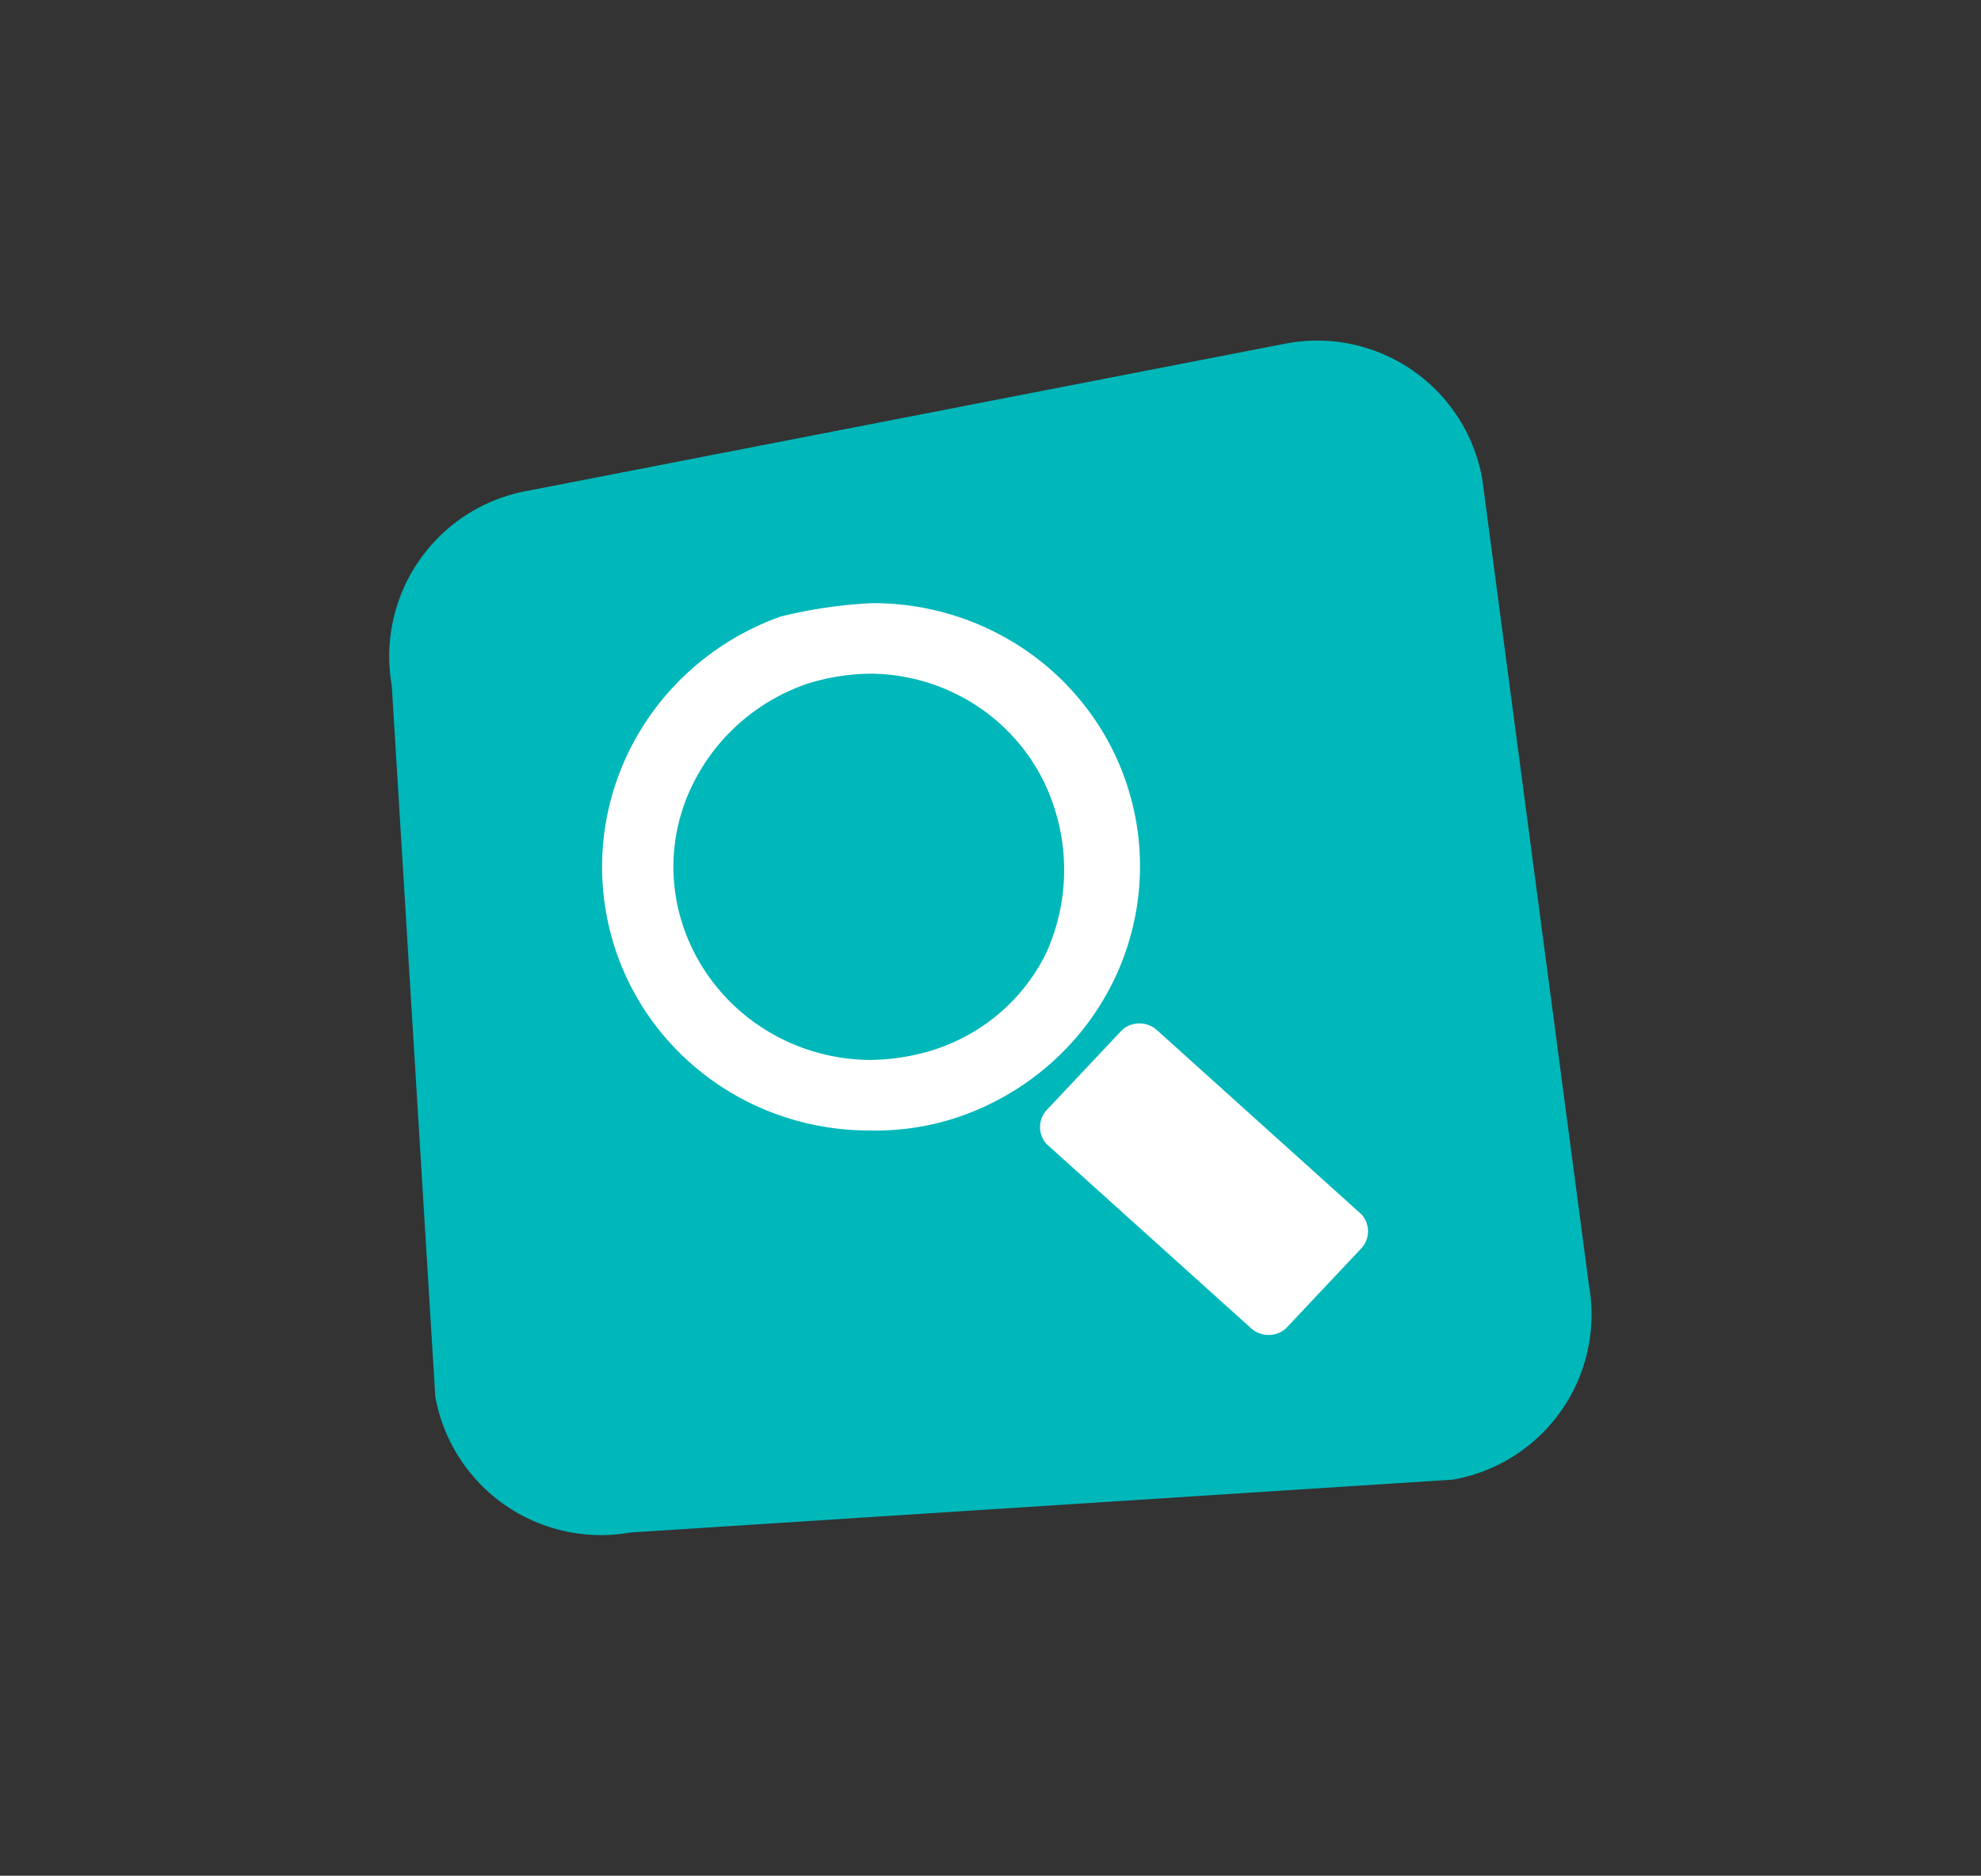<svg xmlns="http://www.w3.org/2000/svg" xmlns:xlink="http://www.w3.org/1999/xlink" viewBox="0 0 67.81 64.22"><rect x="0" y="0" width="67.81" height="64.22" fill="#333333" stroke="none"/><defs><style>.cls-1{fill:#fff;}.cls-2{fill:#00b7ba;}</style><symbol id="Logo_Lupa" data-name="Logo_Lupa" viewBox="0 0 22.41 21.79"><g id="_Group_" data-name="&lt;Group&gt;"><g id="_Group_2" data-name="&lt;Group&gt;"><g id="_Group_3" data-name="&lt;Group&gt;"><path id="_Path_" data-name="&lt;Path&gt;" class="cls-1" d="M22.22,19.2a.76.76,0,0,0,0-1l-6-5.5a.76.76,0,0,0-1,0L13,15.1a.76.76,0,0,0,0,1l6,5.5a.76.76,0,0,0,1,0Z"/></g></g></g><g id="_Group_4" data-name="&lt;Group&gt;"><path id="_Compound_Path_" data-name="&lt;Compound Path&gt;" class="cls-1" d="M7.92,0a7.8,7.8,0,0,1,7.4,5.3,7.9,7.9,0,0,1-4.9,10,7.46,7.46,0,0,1-2.6.4,7.8,7.8,0,0,1-7.4-5.3A7.93,7.93,0,0,1,5.22.4,13.57,13.57,0,0,1,7.92,0m0,2.1A6.28,6.28,0,0,0,6,2.4H6a5.87,5.87,0,0,0-3.3,2.9,5.61,5.61,0,0,0-.3,4.4,5.8,5.8,0,0,0,5.4,3.9,6.28,6.28,0,0,0,1.9-.3A5.57,5.57,0,0,0,13,10.4a6.09,6.09,0,0,0,.2-4.4,5.68,5.68,0,0,0-5.3-3.9Z"/></g></symbol></defs><title>cancelar</title><g id="insumos"><path class="cls-2" d="M54.39,44a5.74,5.74,0,0,1-4.66,6.66L21.57,52.47a5.76,5.76,0,0,1-6.67-4.66L13.41,23.47a5.76,5.76,0,0,1,4.67-6.67l26-5.05a5.74,5.74,0,0,1,6.66,4.66Z"/><use id="lupa" width="22.41" height="21.79" transform="translate(20.61 20.65) scale(1.17 1.15)" xlink:href="#Logo_Lupa"/></g></svg>